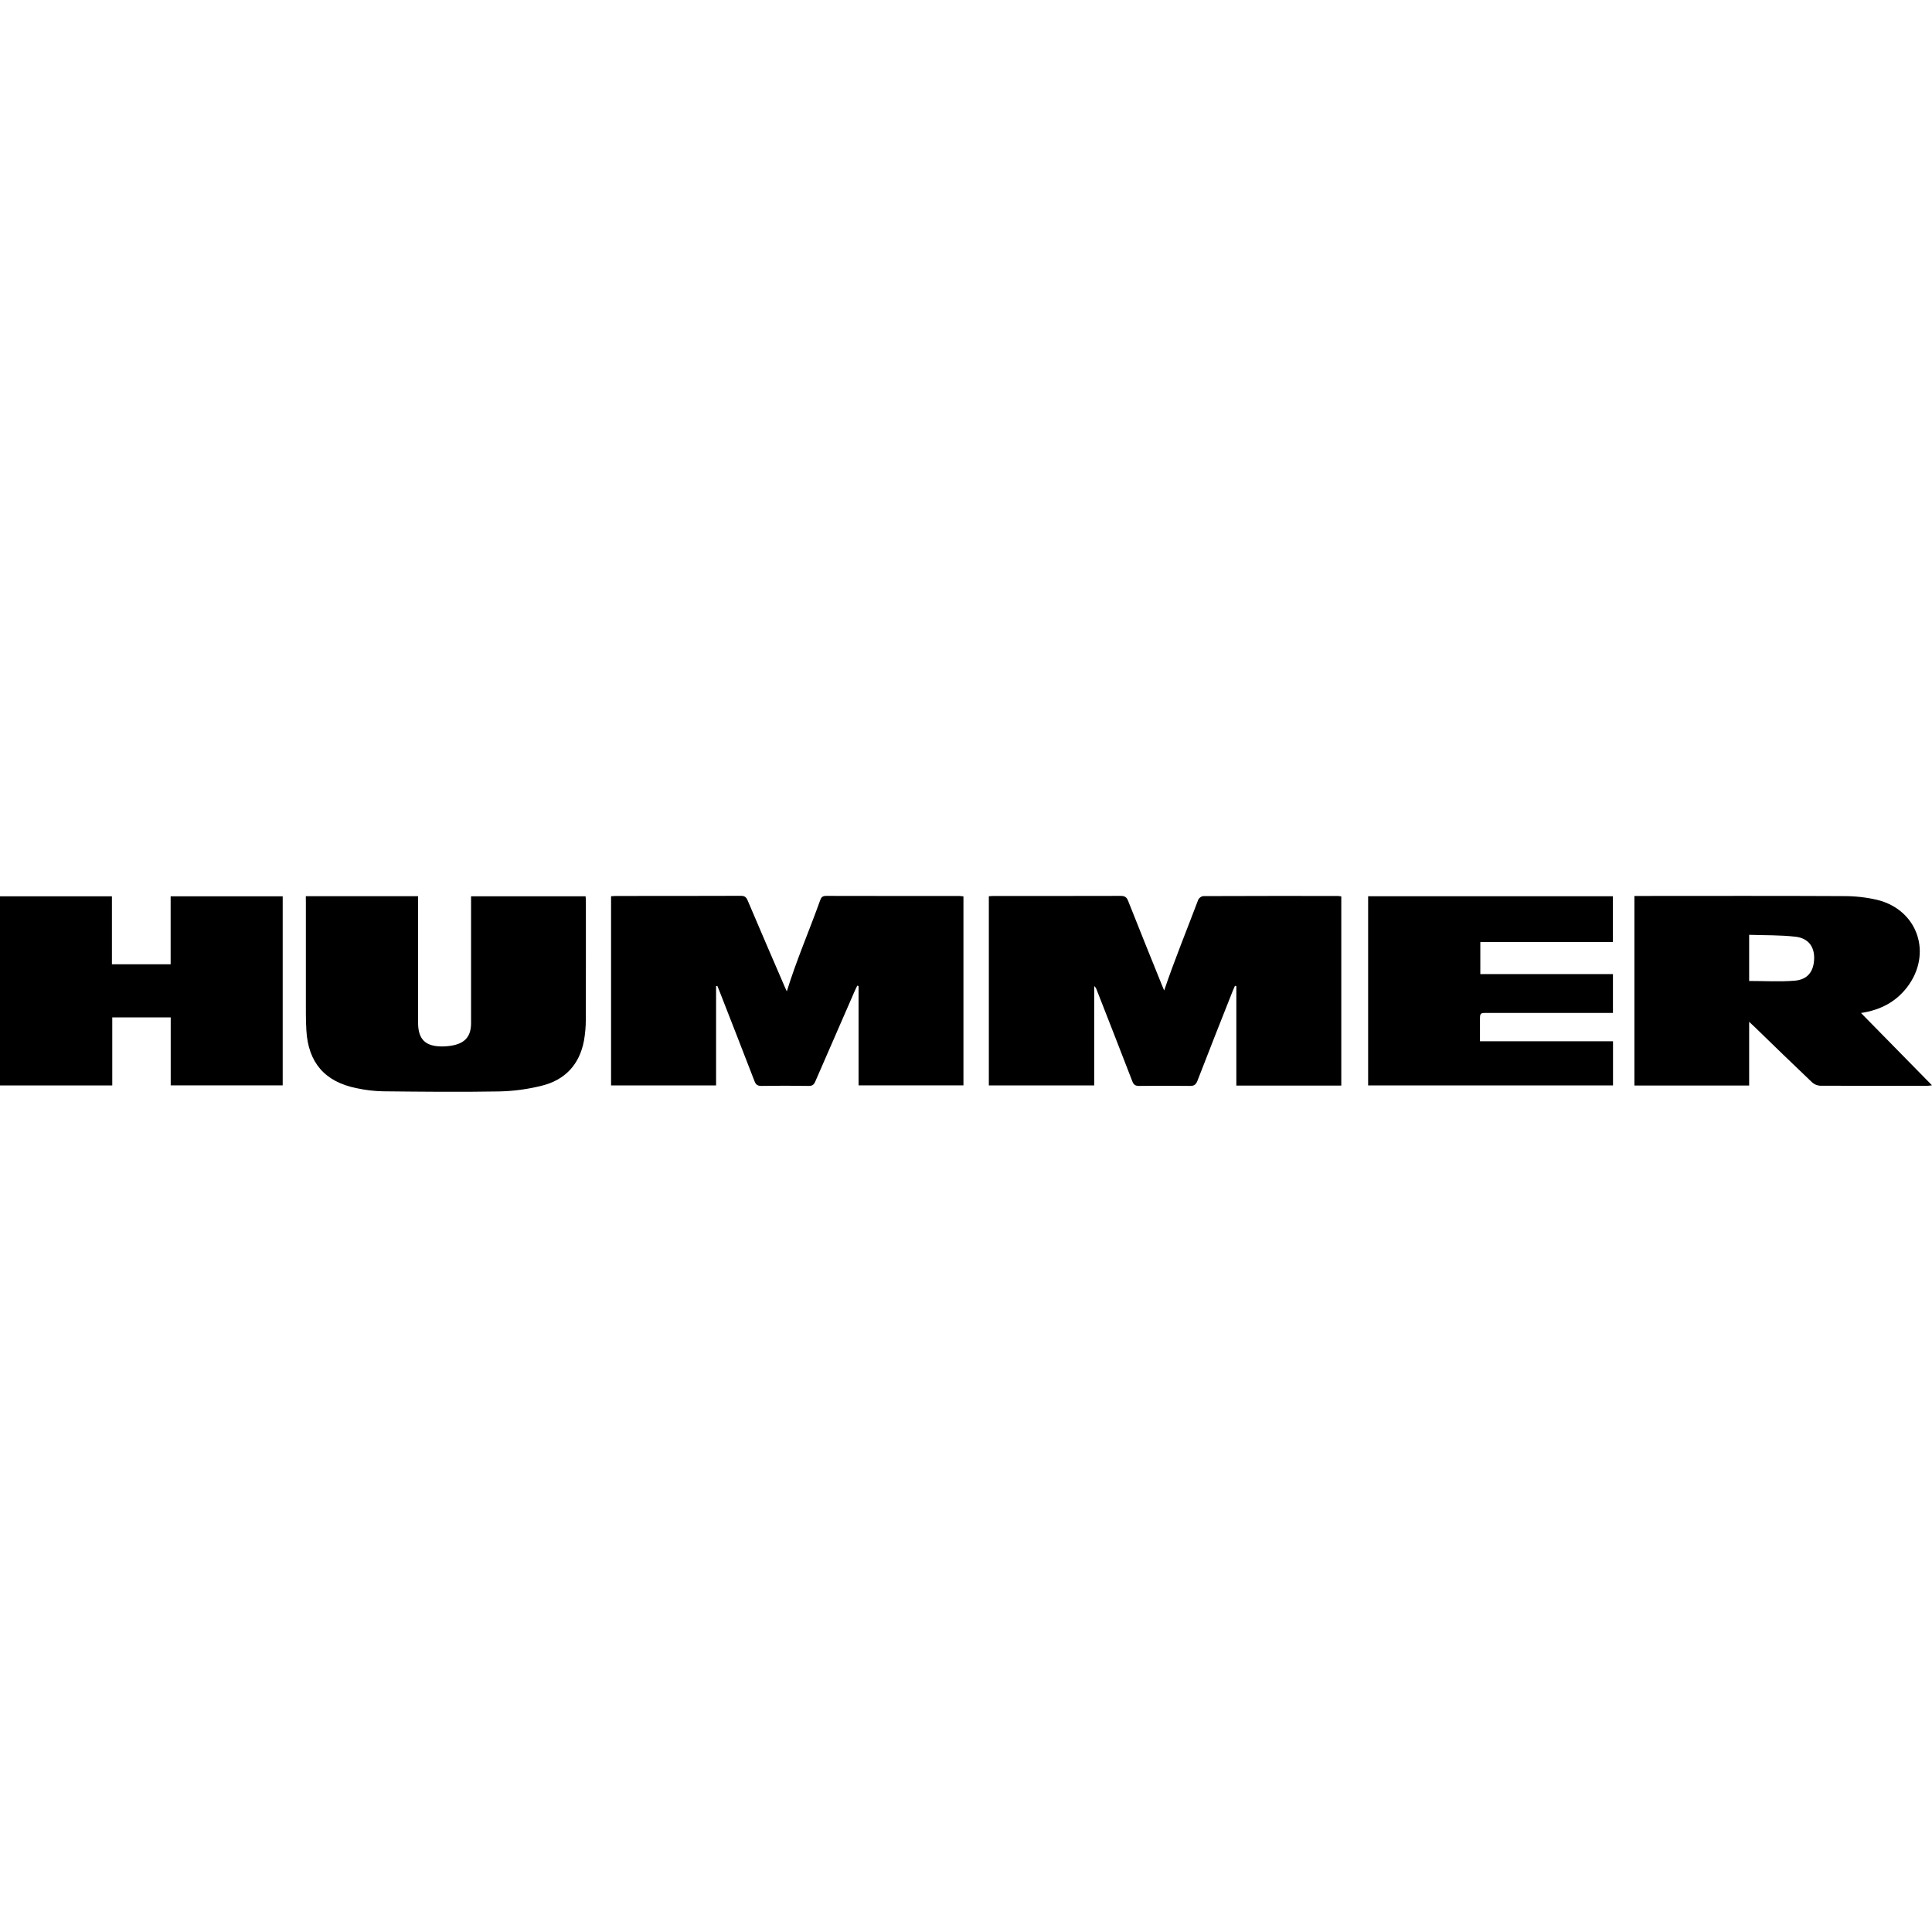 <svg width="28" height="28" viewBox="0 0 28 28" fill="none" xmlns="http://www.w3.org/2000/svg">
<path d="M19.439 15.733H17.918V14.293L17.898 14.287C17.888 14.31 17.877 14.334 17.867 14.358C17.695 14.793 17.522 15.228 17.354 15.664C17.332 15.72 17.305 15.739 17.245 15.738C16.999 15.735 16.753 15.735 16.507 15.738C16.452 15.738 16.429 15.719 16.41 15.67C16.239 15.225 16.065 14.783 15.892 14.34C15.885 14.321 15.874 14.304 15.858 14.291V15.731H14.331V12.989C14.357 12.987 14.382 12.985 14.408 12.985C15.019 12.985 15.63 12.986 16.241 12.984C16.301 12.984 16.328 13.001 16.35 13.057C16.511 13.465 16.676 13.872 16.84 14.278C16.852 14.309 16.865 14.339 16.872 14.355C17.021 13.915 17.2 13.479 17.366 13.039C17.373 13.025 17.384 13.013 17.396 13.004C17.408 12.995 17.423 12.989 17.438 12.987C18.089 12.984 18.74 12.985 19.391 12.985C19.407 12.986 19.423 12.988 19.439 12.991L19.439 15.733Z" fill="black"/>
<path d="M10.378 14.292V15.731H8.856V12.989C8.881 12.988 8.904 12.985 8.928 12.985C9.531 12.985 10.134 12.985 10.738 12.983C10.793 12.983 10.816 13.003 10.836 13.051C11.015 13.471 11.195 13.892 11.377 14.311C11.386 14.332 11.396 14.353 11.403 14.368C11.541 13.92 11.729 13.488 11.887 13.046C11.902 13.004 11.921 12.984 11.971 12.984C12.614 12.986 13.257 12.985 13.899 12.985C13.92 12.985 13.941 12.989 13.963 12.991V15.73H12.443V14.291L12.424 14.285C12.413 14.308 12.401 14.332 12.39 14.356C12.199 14.794 12.008 15.233 11.817 15.671C11.797 15.719 11.774 15.739 11.719 15.738C11.492 15.734 11.264 15.734 11.036 15.738C10.979 15.738 10.954 15.72 10.934 15.667C10.766 15.23 10.595 14.795 10.425 14.359C10.416 14.335 10.405 14.312 10.396 14.288L10.378 14.292Z" fill="black"/>
<path d="M26.971 14.681L28 15.729C27.97 15.733 27.951 15.736 27.933 15.736C27.414 15.736 26.895 15.738 26.377 15.735C26.334 15.732 26.293 15.715 26.261 15.685C25.981 15.419 25.704 15.15 25.427 14.881C25.406 14.861 25.385 14.842 25.35 14.809V15.732H23.687V12.985H23.784C24.76 12.985 25.737 12.982 26.713 12.987C26.88 12.986 27.046 13.004 27.208 13.042C27.798 13.188 28.01 13.825 27.638 14.309C27.479 14.514 27.265 14.636 26.971 14.681ZM25.35 14.217C25.576 14.217 25.793 14.23 26.008 14.213C26.197 14.198 26.287 14.08 26.292 13.893C26.297 13.723 26.209 13.598 26.025 13.576C25.803 13.55 25.578 13.556 25.35 13.548V14.217Z" fill="black"/>
<path d="M0 12.99H1.622V13.975H2.473V12.99H4.097V15.73H2.474V14.745H1.627V15.731H0V12.99Z" fill="black"/>
<path d="M4.432 12.988H6.059V13.082C6.059 13.661 6.059 14.241 6.059 14.82C6.059 15.06 6.162 15.164 6.401 15.166C6.457 15.166 6.512 15.161 6.567 15.15C6.747 15.113 6.827 15.012 6.827 14.827C6.827 14.248 6.827 13.668 6.827 13.089V12.99H8.487C8.489 13.018 8.491 13.044 8.491 13.069C8.491 13.638 8.492 14.207 8.49 14.776C8.49 14.879 8.481 14.982 8.463 15.084C8.398 15.427 8.19 15.651 7.855 15.734C7.651 15.786 7.44 15.814 7.229 15.818C6.669 15.828 6.107 15.822 5.546 15.816C5.419 15.813 5.293 15.798 5.169 15.771C4.708 15.679 4.467 15.4 4.44 14.932C4.431 14.776 4.433 14.62 4.433 14.464C4.432 14.003 4.432 13.543 4.433 13.082L4.432 12.988Z" fill="black"/>
<path d="M21.454 13.653V14.117H23.376V14.68H21.554C21.449 14.68 21.449 14.68 21.449 14.788V15.091H23.377V15.731H19.828V12.989H23.375V13.653H21.454Z" fill="black"/>
</svg>
